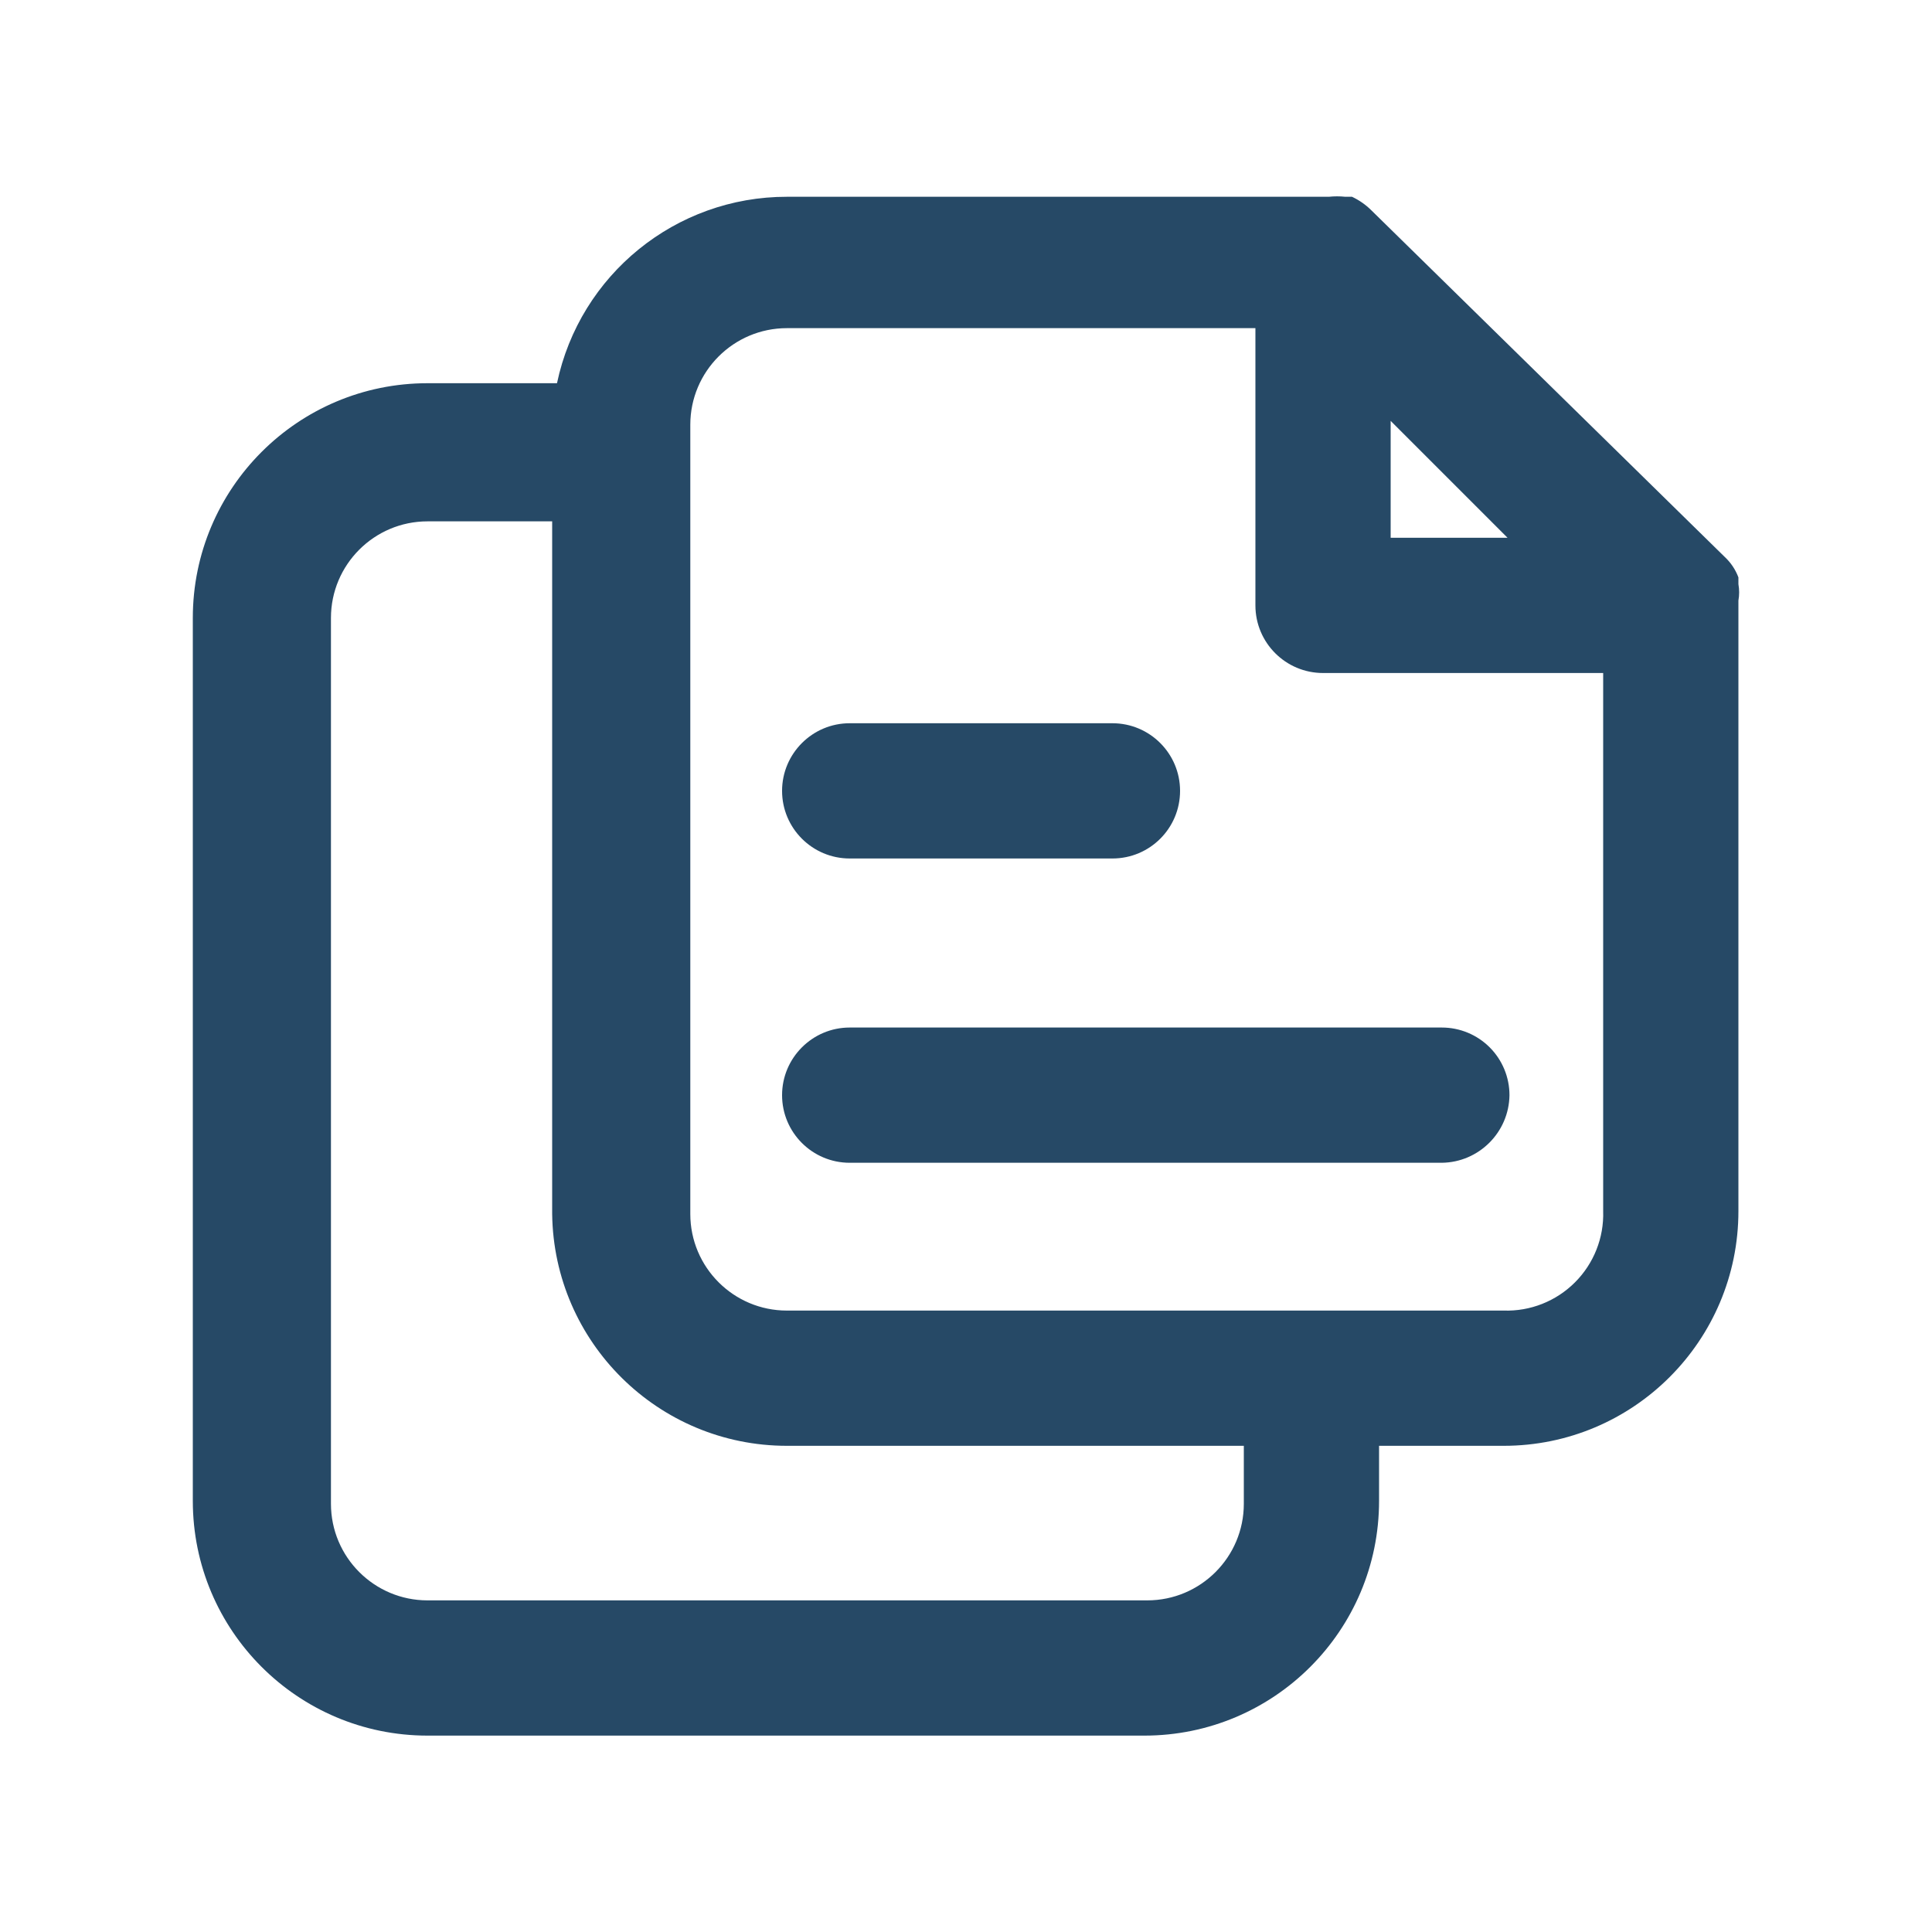 <svg xmlns="http://www.w3.org/2000/svg" width="20" height="20" viewBox="0 0 20 20">
  <path fill="#264966" d="M17.996,6.217 C18.006,6.161 18.006,6.103 17.996,6.047 L17.996,5.977 C17.966,5.897 17.918,5.825 17.856,5.767 L14.196,2.177 C14.138,2.119 14.07,2.072 13.996,2.037 L13.926,2.037 C13.87,2.031 13.813,2.031 13.756,2.037 L8.146,2.037 C6.996,2.036 6.003,2.842 5.766,3.967 L4.426,3.967 C3.084,3.967 1.996,5.055 1.996,6.397 L1.996,15.537 C1.996,16.879 3.084,17.967 4.426,17.967 L11.846,17.967 C13.188,17.967 14.276,16.879 14.276,15.537 L14.276,14.967 L15.566,14.967 C16.908,14.967 17.996,13.879 17.996,12.537 L17.996,6.267 C17.996,6.267 17.996,6.237 17.996,6.217 Z M15.606,5.567 L14.396,5.567 L14.396,4.357 L15.606,5.567 Z M12.876,15.567 C12.876,16.119 12.428,16.567 11.876,16.567 L4.426,16.567 C3.874,16.567 3.426,16.119 3.426,15.567 L3.426,6.397 C3.426,5.845 3.874,5.397 4.426,5.397 L5.716,5.397 L5.716,12.567 C5.733,13.897 6.816,14.967 8.146,14.967 L12.876,14.967 L12.876,15.567 Z M15.566,13.567 L8.146,13.567 C7.594,13.567 7.146,13.119 7.146,12.567 L7.146,4.397 C7.146,3.845 7.594,3.397 8.146,3.397 L12.996,3.397 L12.996,6.267 C12.996,6.654 13.31,6.967 13.696,6.967 L16.596,6.967 L16.596,12.537 C16.605,12.813 16.499,13.08 16.304,13.275 C16.109,13.47 15.842,13.576 15.566,13.567 L15.566,13.567 Z M15.626,11.337 C15.621,11.721 15.31,12.032 14.926,12.037 L8.796,12.037 C8.41,12.037 8.096,11.724 8.096,11.337 C8.096,10.951 8.41,10.637 8.796,10.637 L14.926,10.637 C15.112,10.637 15.29,10.711 15.421,10.842 C15.552,10.973 15.626,11.151 15.626,11.337 Z M8.096,8.187 C8.096,7.801 8.41,7.487 8.796,7.487 L11.516,7.487 C11.903,7.487 12.216,7.801 12.216,8.187 C12.216,8.574 11.903,8.887 11.516,8.887 L8.796,8.887 C8.41,8.887 8.096,8.574 8.096,8.187 Z"/>
</svg>
